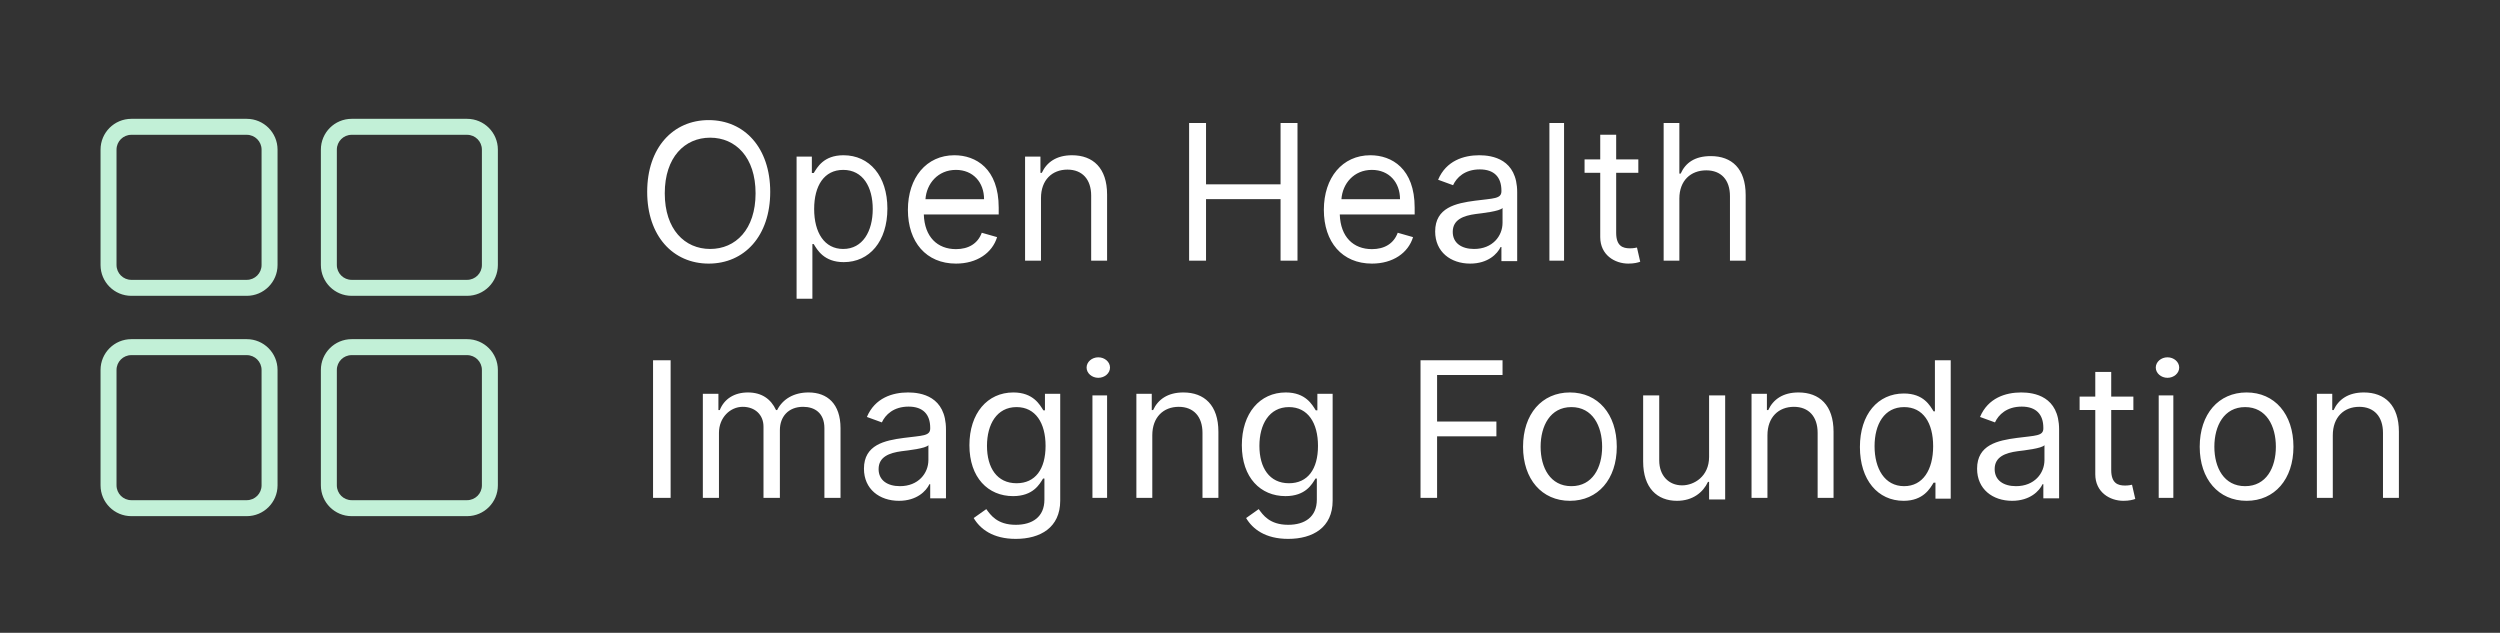 <?xml version="1.0" encoding="UTF-8"?>
<svg width="320px" height="81px" viewBox="0 0 320 81" version="1.1" xmlns="http://www.w3.org/2000/svg" xmlns:xlink="http://www.w3.org/1999/xlink">
    <rect x="0" y="0" width="320" height="81" fill="#333333" stroke="none"/>
    <title>ohif-logo-color-darkbg</title>
    <g id="Twitter" stroke="none" stroke-width="1" fill="none" fill-rule="evenodd">
        <g id="ohif-logo-color-darkbg">
            <rect id="Rectangle" x="0" y="0" width="320" height="81"></rect>
            <path d="M90.714,33.741 C95.278,33.741 98.588,30.214 98.588,24.557 C98.588,18.9 95.278,15.373 90.714,15.373 C86.15,15.373 82.84,18.9 82.84,24.557 C82.84,30.214 86.15,33.741 90.714,33.741 Z M90.902,31.867 C87.646,31.867 85.09,29.365 85.09,24.745 C85.09,20.124 87.646,17.623 90.902,17.623 C94.158,17.623 96.713,20.124 96.713,24.745 C96.713,29.365 94.158,31.867 90.902,31.867 Z M103.986,38.239 L103.986,31.244 L104.157,31.244 C104.603,31.967 105.46,33.553 107.997,33.553 C111.289,33.553 113.586,30.899 113.586,26.695 C113.586,22.525 111.289,19.872 107.963,19.872 C105.391,19.872 104.603,21.457 104.157,22.146 L103.917,22.146 L103.917,20.044 L101.963,20.044 L101.963,38.239 L103.986,38.239 Z M107.928,31.867 C105.53,31.867 104.212,29.78 104.212,26.754 C104.212,23.763 105.496,21.746 107.928,21.746 C110.461,21.746 111.711,23.937 111.711,26.754 C111.711,29.606 110.428,31.867 107.928,31.867 Z M122.366,33.741 C125.049,33.741 127.009,32.378 127.628,30.352 L125.668,29.793 C125.152,31.191 123.957,31.889 122.366,31.889 C119.985,31.889 118.343,30.326 118.248,27.453 L127.834,27.453 L127.834,26.579 C127.834,21.583 124.911,19.872 122.16,19.872 C118.584,19.872 116.211,22.736 116.211,26.859 C116.211,30.981 118.549,33.741 122.366,33.741 Z M125.959,25.494 L118.46,25.494 C118.598,23.512 120.046,21.746 122.36,21.746 C124.554,21.746 125.959,23.338 125.959,25.494 Z M133.246,33.366 L133.246,25.353 C133.246,23.028 134.679,21.71 136.631,21.71 C138.521,21.71 139.67,22.95 139.67,25.04 L139.67,33.366 L141.707,33.366 L141.707,24.902 C141.707,21.502 139.903,19.872 137.218,19.872 C135.215,19.872 133.971,20.774 133.35,22.127 L133.177,22.127 L133.177,20.045 L131.209,20.045 L131.209,33.366 L133.246,33.366 Z M154.372,33.366 L154.372,25.486 L163.912,25.486 L163.912,33.366 L166.079,33.366 L166.079,15.748 L163.912,15.748 L163.912,23.594 L154.372,23.594 L154.372,15.748 L152.206,15.748 L152.206,33.366 L154.372,33.366 Z M175.609,33.741 C178.291,33.741 180.251,32.378 180.87,30.352 L178.91,29.793 C178.394,31.191 177.199,31.889 175.609,31.889 C173.227,31.889 171.585,30.326 171.491,27.453 L181.077,27.453 L181.077,26.579 C181.077,21.583 178.154,19.872 175.403,19.872 C171.826,19.872 169.453,22.736 169.453,26.859 C169.453,30.981 171.792,33.741 175.609,33.741 Z M179.202,25.494 L171.703,25.494 C171.84,23.512 173.289,21.746 175.602,21.746 C177.796,21.746 179.202,23.338 179.202,25.494 Z M188.181,33.741 C190.472,33.741 191.669,32.486 192.08,31.615 L192.182,31.615 L192.182,33.427 L194.2,33.427 L194.2,24.611 C194.2,20.36 191.02,19.872 189.344,19.872 C187.36,19.872 185.103,20.569 184.078,23.008 L185.993,23.705 C186.437,22.729 187.489,21.684 189.412,21.684 C191.267,21.684 192.182,22.686 192.182,24.402 L192.182,24.472 C192.182,25.465 191.191,25.378 188.797,25.691 C186.36,26.014 183.701,26.562 183.701,29.629 C183.701,32.243 185.685,33.741 188.181,33.741 Z M188.683,31.867 C187.098,31.867 185.951,31.127 185.951,29.683 C185.951,28.098 187.334,27.605 188.885,27.394 C189.728,27.288 191.988,27.042 192.325,26.619 L192.325,28.521 C192.325,30.211 191.044,31.867 188.683,31.867 Z M200.199,33.366 L200.199,15.748 L198.324,15.748 L198.324,33.366 L200.199,33.366 Z M208.426,33.741 C209.187,33.741 209.671,33.604 209.948,33.501 L209.533,31.684 C209.36,31.718 209.083,31.786 208.634,31.786 C207.734,31.786 206.87,31.512 206.87,29.798 L206.87,22.117 L209.706,22.117 L209.706,20.402 L206.87,20.402 L206.87,17.248 L204.83,17.248 L204.83,20.402 L202.824,20.402 L202.824,22.117 L204.83,22.117 L204.83,30.346 C204.83,32.644 206.697,33.741 208.426,33.741 Z M214.958,33.366 L214.958,25.417 C214.958,23.112 216.416,21.804 218.401,21.804 C220.293,21.804 221.435,23.009 221.435,25.108 L221.435,33.366 L223.446,33.366 L223.446,24.97 C223.446,21.572 221.656,19.981 218.981,19.981 C216.918,19.981 215.742,20.85 215.129,22.217 L214.958,22.217 L214.958,15.748 L212.947,15.748 L212.947,33.366 L214.958,33.366 Z M85.84,63.729 L85.84,46.111 L83.59,46.111 L83.59,63.729 L85.84,63.729 Z M92.027,63.729 L92.027,55.403 C92.027,53.452 93.461,52.073 95.069,52.073 C96.634,52.073 97.727,53.088 97.727,54.605 L97.727,63.729 L99.825,63.729 L99.825,55.056 C99.825,53.339 100.908,52.073 102.797,52.073 C104.265,52.073 105.524,52.845 105.524,54.813 L105.524,63.729 L107.587,63.729 L107.587,54.813 C107.587,51.683 105.891,50.234 103.496,50.234 C101.573,50.234 100.165,51.11 99.475,52.489 L99.335,52.489 C98.671,51.067 97.499,50.234 95.734,50.234 C93.985,50.234 92.692,51.067 92.132,52.489 L91.957,52.489 L91.957,50.408 L89.964,50.408 L89.964,63.729 L92.027,63.729 Z M115.066,64.104 C117.358,64.104 118.554,62.849 118.965,61.978 L119.067,61.978 L119.067,63.79 L121.085,63.79 L121.085,54.974 C121.085,50.722 117.905,50.234 116.229,50.234 C114.246,50.234 111.989,50.931 110.963,53.371 L112.878,54.067 C113.322,53.092 114.374,52.046 116.297,52.046 C118.153,52.046 119.067,53.048 119.067,54.764 L119.067,54.834 C119.067,55.827 118.076,55.74 115.682,56.054 C113.245,56.376 110.586,56.925 110.586,59.992 C110.586,62.605 112.57,64.104 115.066,64.104 Z M115.193,62.229 C113.608,62.229 112.461,61.49 112.461,60.046 C112.461,58.461 113.844,57.968 115.395,57.756 C116.238,57.651 118.498,57.404 118.835,56.981 L118.835,58.883 C118.835,60.574 117.554,62.229 115.193,62.229 Z M130.016,68.977 C133.171,68.977 135.708,67.522 135.708,64.092 L135.708,50.407 L133.754,50.407 L133.754,52.521 L133.548,52.521 C133.102,51.828 132.279,50.234 129.708,50.234 C126.382,50.234 124.085,52.902 124.085,56.99 C124.085,61.147 126.485,63.503 129.673,63.503 C132.245,63.503 133.068,61.979 133.514,61.251 L133.685,61.251 L133.685,63.953 C133.685,66.17 132.142,67.175 130.016,67.175 C127.625,67.175 126.785,65.902 126.245,65.166 L124.633,66.309 C125.456,67.703 127.076,68.977 130.016,68.977 Z M130.118,61.855 C127.618,61.855 126.334,59.884 126.334,57.069 C126.334,54.325 127.584,52.108 130.118,52.108 C132.55,52.108 133.833,54.149 133.833,57.069 C133.833,60.06 132.516,61.855 130.118,61.855 Z M140.582,48.36 C141.404,48.36 142.082,47.77 142.082,47.048 C142.082,46.326 141.404,45.736 140.582,45.736 C139.761,45.736 139.083,46.326 139.083,47.048 C139.083,47.77 139.761,48.36 140.582,48.36 Z M141.707,63.729 L141.707,50.609 L139.832,50.609 L139.832,63.729 L141.707,63.729 Z M147.494,63.729 L147.494,55.715 C147.494,53.391 148.927,52.073 150.879,52.073 C152.769,52.073 153.918,53.313 153.918,55.403 L153.918,63.729 L155.955,63.729 L155.955,55.264 C155.955,51.865 154.151,50.234 151.466,50.234 C149.463,50.234 148.219,51.136 147.598,52.489 L147.425,52.489 L147.425,50.408 L145.457,50.408 L145.457,63.729 L147.494,63.729 Z M164.886,68.977 C168.041,68.977 170.578,67.522 170.578,64.092 L170.578,50.407 L168.624,50.407 L168.624,52.521 L168.418,52.521 C167.972,51.828 167.149,50.234 164.578,50.234 C161.252,50.234 158.955,52.902 158.955,56.99 C158.955,61.147 161.355,63.503 164.544,63.503 C167.115,63.503 167.938,61.979 168.384,61.251 L168.555,61.251 L168.555,63.953 C168.555,66.17 167.012,67.175 164.886,67.175 C162.495,67.175 161.655,65.902 161.115,65.166 L159.503,66.309 C160.326,67.703 161.946,68.977 164.886,68.977 Z M164.988,61.855 C162.488,61.855 161.204,59.884 161.204,57.069 C161.204,54.325 162.454,52.108 164.988,52.108 C167.42,52.108 168.703,54.149 168.703,57.069 C168.703,60.06 167.386,61.855 164.988,61.855 Z M183.947,63.729 L183.947,55.849 L191.539,55.849 L191.539,53.956 L183.947,53.956 L183.947,48.003 L192.325,48.003 L192.325,46.111 L181.827,46.111 L181.827,63.729 L183.947,63.729 Z M200.949,64.104 C204.535,64.104 206.948,61.344 206.948,57.186 C206.948,52.994 204.535,50.234 200.949,50.234 C197.363,50.234 194.95,52.994 194.95,57.186 C194.95,61.344 197.363,64.104 200.949,64.104 Z M201.136,62.229 C198.432,62.229 197.199,59.864 197.199,57.186 C197.199,54.508 198.432,52.108 201.136,52.108 C203.841,52.108 205.073,54.508 205.073,57.186 C205.073,59.864 203.841,62.229 201.136,62.229 Z M214.648,64.104 C216.671,64.104 217.996,63.028 218.624,61.675 L218.763,61.675 L218.763,63.93 L220.821,63.93 L220.821,50.609 L218.763,50.609 L218.763,58.484 C218.763,60.981 216.845,62.126 215.31,62.126 C213.601,62.126 212.381,60.877 212.381,58.935 L212.381,50.609 L210.323,50.609 L210.323,59.074 C210.323,62.473 212.136,64.104 214.648,64.104 Z M226.233,63.729 L226.233,55.715 C226.233,53.391 227.666,52.073 229.618,52.073 C231.508,52.073 232.657,53.313 232.657,55.403 L232.657,63.729 L234.694,63.729 L234.694,55.264 C234.694,51.865 232.89,50.234 230.205,50.234 C228.202,50.234 226.959,51.136 226.337,52.489 L226.164,52.489 L226.164,50.408 L224.196,50.408 L224.196,63.729 L226.233,63.729 Z M243.658,64.104 C246.195,64.104 247.052,62.512 247.498,61.785 L247.738,61.785 L247.738,63.827 L249.692,63.827 L249.692,46.111 L247.669,46.111 L247.669,52.651 L247.498,52.651 C247.052,51.959 246.264,50.367 243.692,50.367 C240.366,50.367 238.069,53.031 238.069,57.218 C238.069,61.439 240.366,64.104 243.658,64.104 Z M243.727,62.229 C241.227,62.229 239.944,59.969 239.944,57.117 C239.944,54.3 241.193,52.108 243.727,52.108 C246.159,52.108 247.443,54.126 247.443,57.117 C247.443,60.143 246.125,62.229 243.727,62.229 Z M257.547,64.104 C259.838,64.104 261.035,62.849 261.445,61.978 L261.548,61.978 L261.548,63.79 L263.565,63.79 L263.565,54.974 C263.565,50.722 260.385,50.234 258.709,50.234 C256.726,50.234 254.469,50.931 253.443,53.371 L255.358,54.067 C255.803,53.092 256.854,52.046 258.778,52.046 C260.633,52.046 261.548,53.048 261.548,54.764 L261.548,54.834 C261.548,55.827 260.556,55.74 258.162,56.054 C255.726,56.376 253.067,56.925 253.067,59.992 C253.067,62.605 255.05,64.104 257.547,64.104 Z M258.048,62.229 C256.463,62.229 255.316,61.49 255.316,60.046 C255.316,58.461 256.699,57.968 258.251,57.756 C259.094,57.651 261.353,57.404 261.691,56.981 L261.691,58.883 C261.691,60.574 260.409,62.229 258.048,62.229 Z M271.792,64.104 C272.553,64.104 273.037,63.966 273.314,63.864 L272.899,62.046 C272.726,62.081 272.449,62.149 272,62.149 C271.101,62.149 270.236,61.875 270.236,60.16 L270.236,52.479 L273.072,52.479 L273.072,50.765 L270.236,50.765 L270.236,47.61 L268.196,47.61 L268.196,50.765 L266.19,50.765 L266.19,52.479 L268.196,52.479 L268.196,60.709 C268.196,63.006 270.063,64.104 271.792,64.104 Z M277.438,48.36 C278.26,48.36 278.938,47.77 278.938,47.048 C278.938,46.326 278.26,45.736 277.438,45.736 C276.617,45.736 275.939,46.326 275.939,47.048 C275.939,47.77 276.617,48.36 277.438,48.36 Z M278.188,63.729 L278.188,50.609 L276.314,50.609 L276.314,63.729 L278.188,63.729 Z M287.562,64.104 C291.148,64.104 293.561,61.344 293.561,57.186 C293.561,52.994 291.148,50.234 287.562,50.234 C283.976,50.234 281.563,52.994 281.563,57.186 C281.563,61.344 283.976,64.104 287.562,64.104 Z M287.375,62.229 C284.67,62.229 283.438,59.864 283.438,57.186 C283.438,54.508 284.67,52.108 287.375,52.108 C290.079,52.108 291.311,54.508 291.311,57.186 C291.311,59.864 290.079,62.229 287.375,62.229 Z M298.598,63.729 L298.598,55.715 C298.598,53.391 300.031,52.073 301.983,52.073 C303.873,52.073 305.022,53.313 305.022,55.403 L305.022,63.729 L307.059,63.729 L307.059,55.264 C307.059,51.865 305.255,50.234 302.57,50.234 C300.567,50.234 299.324,51.136 298.702,52.489 L298.529,52.489 L298.529,50.408 L296.561,50.408 L296.561,63.729 L298.598,63.729 Z" id="OpenHealthImagingFoundation" fill="#FFFFFF" fill-rule="nonzero"></path>
            <g id="Group" transform="translate(12.87, 15.21)" fill="#C2F0D7" fill-rule="nonzero">
                <path d="M46.915,0.293 L32.143,0.293 C30.128,0.293 28.494,1.926 28.494,3.942 L28.494,18.714 C28.494,20.729 30.128,22.363 32.143,22.363 L46.915,22.363 C48.931,22.363 50.565,20.729 50.565,18.714 L50.565,3.942 C50.565,1.926 48.931,0.293 46.915,0.293 Z M32.143,1.752 L46.915,1.752 C48.125,1.752 49.105,2.733 49.105,3.942 L49.105,18.714 C49.105,19.923 48.125,20.904 46.915,20.904 L32.143,20.904 C30.934,20.904 29.954,19.923 29.954,18.714 L29.954,3.942 C29.954,2.733 30.934,1.752 32.143,1.752 Z" id="Rectangle"></path>
                <path d="M46.915,0 C49.093,0 50.857,1.765 50.857,3.942 L50.857,18.714 C50.857,20.891 49.093,22.656 46.915,22.656 L32.143,22.656 C29.966,22.656 28.202,20.891 28.202,18.714 L28.202,3.942 C28.202,1.765 29.966,0 32.143,0 L46.915,0 Z M46.915,0.585 L32.143,0.585 C30.289,0.585 28.787,2.088 28.787,3.942 L28.787,18.714 C28.787,20.568 30.289,22.071 32.143,22.071 L46.915,22.071 C48.769,22.071 50.272,20.568 50.272,18.714 L50.272,3.942 C50.272,2.088 48.769,0.585 46.915,0.585 Z M46.915,1.46 C48.286,1.46 49.398,2.571 49.398,3.942 L49.398,18.714 C49.398,20.085 48.286,21.196 46.915,21.196 L32.143,21.196 C30.773,21.196 29.661,20.085 29.661,18.714 L29.661,3.942 C29.661,2.571 30.773,1.46 32.143,1.46 L46.915,1.46 Z M46.915,2.045 L32.143,2.045 C31.096,2.045 30.246,2.894 30.246,3.942 L30.246,18.714 C30.246,19.762 31.096,20.611 32.143,20.611 L46.915,20.611 C47.963,20.611 48.813,19.762 48.813,18.714 L48.813,3.942 C48.813,2.894 47.963,2.045 46.915,2.045 Z" id="Rectangle"></path>
                <path d="M18.714,0.293 L3.942,0.293 C1.926,0.293 0.293,1.926 0.293,3.942 L0.293,18.714 C0.293,20.729 1.926,22.363 3.942,22.363 L18.714,22.363 C20.729,22.363 22.363,20.729 22.363,18.714 L22.363,3.942 C22.363,1.926 20.729,0.293 18.714,0.293 Z M3.942,1.752 L18.714,1.752 C19.923,1.752 20.904,2.733 20.904,3.942 L20.904,18.714 C20.904,19.923 19.923,20.904 18.714,20.904 L3.942,20.904 C2.733,20.904 1.752,19.923 1.752,18.714 L1.752,3.942 C1.752,2.733 2.733,1.752 3.942,1.752 Z" id="Rectangle"></path>
                <path d="M18.714,0 C20.891,0 22.656,1.765 22.656,3.942 L22.656,18.714 C22.656,20.891 20.891,22.656 18.714,22.656 L3.942,22.656 C1.765,22.656 0,20.891 0,18.714 L0,3.942 C0,1.765 1.765,0 3.942,0 L18.714,0 Z M18.714,0.585 L3.942,0.585 C2.088,0.585 0.585,2.088 0.585,3.942 L0.585,18.714 C0.585,20.568 2.088,22.071 3.942,22.071 L18.714,22.071 C20.568,22.071 22.071,20.568 22.071,18.714 L22.071,3.942 C22.071,2.088 20.568,0.585 18.714,0.585 Z M18.714,1.46 C20.085,1.46 21.196,2.571 21.196,3.942 L21.196,18.714 C21.196,20.085 20.085,21.196 18.714,21.196 L3.942,21.196 C2.571,21.196 1.46,20.085 1.46,18.714 L1.46,3.942 C1.46,2.571 2.571,1.46 3.942,1.46 L18.714,1.46 Z M18.714,2.045 L3.942,2.045 C2.894,2.045 2.045,2.894 2.045,3.942 L2.045,18.714 C2.045,19.762 2.894,20.611 3.942,20.611 L18.714,20.611 C19.762,20.611 20.611,19.762 20.611,18.714 L20.611,3.942 C20.611,2.894 19.762,2.045 18.714,2.045 Z" id="Rectangle"></path>
                <path d="M46.915,28.494 L32.143,28.494 C30.128,28.494 28.494,30.128 28.494,32.143 L28.494,46.915 C28.494,48.931 30.128,50.565 32.143,50.565 L46.915,50.565 C48.931,50.565 50.565,48.931 50.565,46.915 L50.565,32.143 C50.565,30.128 48.931,28.494 46.915,28.494 Z M32.143,29.954 L46.915,29.954 C48.125,29.954 49.105,30.934 49.105,32.143 L49.105,46.915 C49.105,48.125 48.125,49.105 46.915,49.105 L32.143,49.105 C30.934,49.105 29.954,48.125 29.954,46.915 L29.954,32.143 C29.954,30.934 30.934,29.954 32.143,29.954 Z" id="Rectangle"></path>
                <path d="M46.915,28.202 C49.093,28.202 50.857,29.966 50.857,32.143 L50.857,46.915 C50.857,49.093 49.093,50.857 46.915,50.857 L32.143,50.857 C29.966,50.857 28.202,49.093 28.202,46.915 L28.202,32.143 C28.202,29.966 29.966,28.202 32.143,28.202 L46.915,28.202 Z M46.915,28.787 L32.143,28.787 C30.289,28.787 28.787,30.289 28.787,32.143 L28.787,46.915 C28.787,48.769 30.289,50.272 32.143,50.272 L46.915,50.272 C48.769,50.272 50.272,48.769 50.272,46.915 L50.272,32.143 C50.272,30.289 48.769,28.787 46.915,28.787 Z M46.915,29.661 C48.286,29.661 49.398,30.773 49.398,32.143 L49.398,46.915 C49.398,48.286 48.286,49.398 46.915,49.398 L32.143,49.398 C30.773,49.398 29.661,48.286 29.661,46.915 L29.661,32.143 C29.661,30.773 30.773,29.661 32.143,29.661 L46.915,29.661 Z M46.915,30.246 L32.143,30.246 C31.096,30.246 30.246,31.096 30.246,32.143 L30.246,46.915 C30.246,47.963 31.096,48.813 32.143,48.813 L46.915,48.813 C47.963,48.813 48.813,47.963 48.813,46.915 L48.813,32.143 C48.813,31.096 47.963,30.246 46.915,30.246 Z" id="Rectangle"></path>
                <path d="M18.714,28.494 L3.942,28.494 C1.926,28.494 0.293,30.128 0.293,32.143 L0.293,46.915 C0.293,48.931 1.926,50.565 3.942,50.565 L18.714,50.565 C20.729,50.565 22.363,48.931 22.363,46.915 L22.363,32.143 C22.363,30.128 20.729,28.494 18.714,28.494 Z M3.942,29.954 L18.714,29.954 C19.923,29.954 20.904,30.934 20.904,32.143 L20.904,46.915 C20.904,48.125 19.923,49.105 18.714,49.105 L3.942,49.105 C2.733,49.105 1.752,48.125 1.752,46.915 L1.752,32.143 C1.752,30.934 2.733,29.954 3.942,29.954 Z" id="Rectangle"></path>
                <path d="M18.714,28.202 C20.891,28.202 22.656,29.966 22.656,32.143 L22.656,46.915 C22.656,49.093 20.891,50.857 18.714,50.857 L3.942,50.857 C1.765,50.857 0,49.093 0,46.915 L0,32.143 C0,29.966 1.765,28.202 3.942,28.202 L18.714,28.202 Z M18.714,28.787 L3.942,28.787 C2.088,28.787 0.585,30.289 0.585,32.143 L0.585,46.915 C0.585,48.769 2.088,50.272 3.942,50.272 L18.714,50.272 C20.568,50.272 22.071,48.769 22.071,46.915 L22.071,32.143 C22.071,30.289 20.568,28.787 18.714,28.787 Z M18.714,29.661 C20.085,29.661 21.196,30.773 21.196,32.143 L21.196,46.915 C21.196,48.286 20.085,49.398 18.714,49.398 L3.942,49.398 C2.571,49.398 1.46,48.286 1.46,46.915 L1.46,32.143 C1.46,30.773 2.571,29.661 3.942,29.661 L18.714,29.661 Z M18.714,30.246 L3.942,30.246 C2.894,30.246 2.045,31.096 2.045,32.143 L2.045,46.915 C2.045,47.963 2.894,48.813 3.942,48.813 L18.714,48.813 C19.762,48.813 20.611,47.963 20.611,46.915 L20.611,32.143 C20.611,31.096 19.762,30.246 18.714,30.246 Z" id="Rectangle"></path>
            </g>
        </g>
    </g>
</svg>

